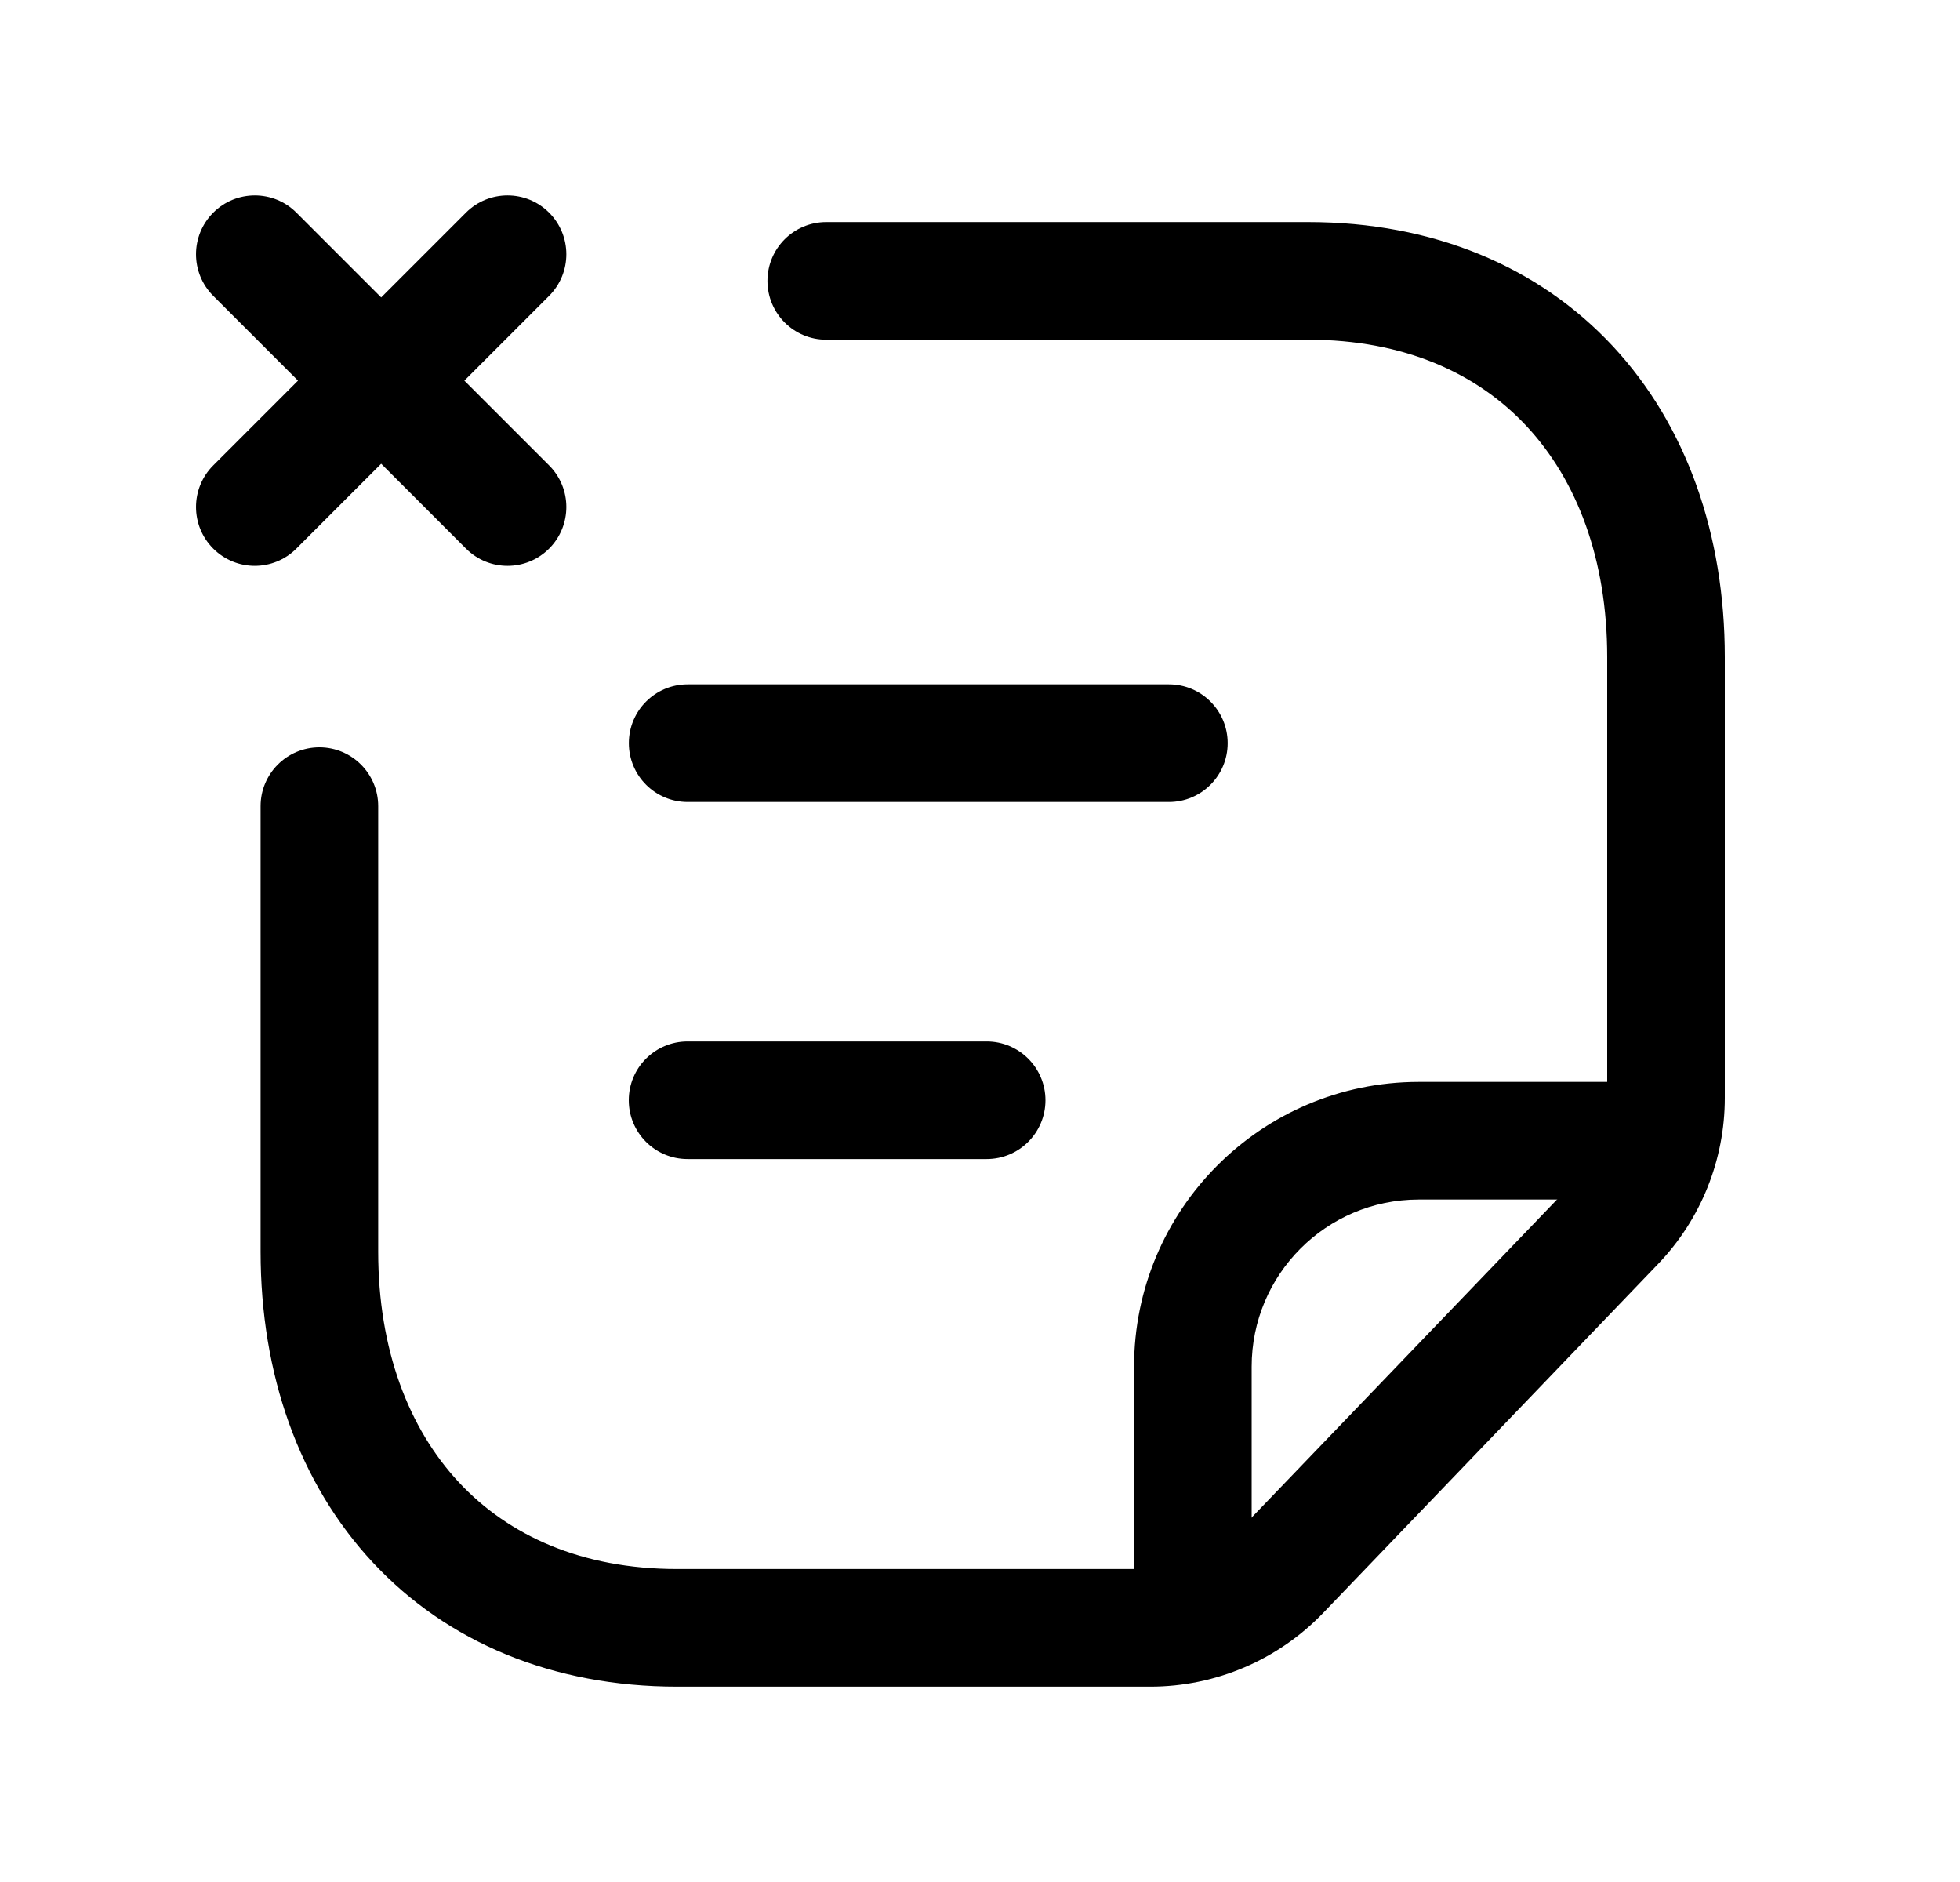 <svg width="25" height="24" viewBox="0 0 25 24" fill="none" xmlns="http://www.w3.org/2000/svg">
<path fill-rule="evenodd" clip-rule="evenodd" d="M9.789 3.582C9.789 3.168 10.124 2.832 10.539 2.832H16.686C18.278 2.832 19.626 3.399 20.572 4.415C21.512 5.425 22 6.819 22 8.379V14.002C22 14.791 21.695 15.551 21.148 16.12L16.878 20.568C16.878 20.568 16.878 20.568 16.878 20.568C16.302 21.168 15.505 21.509 14.672 21.509H8.637C7.05 21.509 5.702 20.941 4.756 19.926C3.814 18.916 3.324 17.523 3.324 15.962V10.28C3.324 9.866 3.66 9.53 4.074 9.53C4.488 9.53 4.824 9.866 4.824 10.28V15.962C4.824 17.212 5.214 18.217 5.853 18.903C6.487 19.583 7.421 20.009 8.637 20.009H14.672C15.096 20.009 15.502 19.835 15.795 19.529L20.066 15.082C20.066 15.082 20.066 15.082 20.066 15.082C20.344 14.791 20.5 14.404 20.5 14.002V8.379C20.5 7.128 20.112 6.123 19.474 5.437C18.842 4.758 17.907 4.332 16.686 4.332H10.539C10.124 4.332 9.789 3.996 9.789 3.582Z" fill="black"/>
<path fill-rule="evenodd" clip-rule="evenodd" d="M18.09 13.797L18.091 13.797L21.176 13.797C21.59 13.797 21.926 14.133 21.926 14.547C21.926 14.961 21.59 15.297 21.176 15.297H18.092C16.916 15.299 15.964 16.254 15.965 17.43L15.965 20.688C15.965 21.102 15.629 21.438 15.215 21.438C14.801 21.438 14.465 21.102 14.465 20.688V17.431C14.465 17.431 14.465 17.431 14.465 17.431C14.464 15.428 16.086 13.801 18.09 13.797Z" fill="black"/>
<path fill-rule="evenodd" clip-rule="evenodd" d="M8.021 9.477C8.021 9.062 8.357 8.727 8.771 8.727H14.909C15.324 8.727 15.659 9.062 15.659 9.477C15.659 9.891 15.324 10.227 14.909 10.227H8.771C8.357 10.227 8.021 9.891 8.021 9.477ZM8.02 14.031C8.02 13.617 8.355 13.281 8.77 13.281H12.585C12.999 13.281 13.335 13.617 13.335 14.031C13.335 14.445 12.999 14.781 12.585 14.781H8.77C8.355 14.781 8.02 14.445 8.02 14.031Z" fill="black"/>
<path fill-rule="evenodd" clip-rule="evenodd" d="M2.72 2.712C3.013 2.419 3.488 2.419 3.781 2.712L4.862 3.793L5.943 2.712C6.236 2.419 6.711 2.419 7.004 2.712C7.297 3.005 7.297 3.48 7.004 3.773L5.923 4.854L7.004 5.935C7.297 6.228 7.297 6.703 7.004 6.996C6.711 7.289 6.236 7.289 5.944 6.996L4.862 5.914L3.78 6.996C3.487 7.289 3.013 7.289 2.72 6.996C2.427 6.703 2.427 6.228 2.72 5.935L3.801 4.854L2.72 3.773C2.427 3.48 2.427 3.005 2.72 2.712Z" fill="black"/>
</svg>
